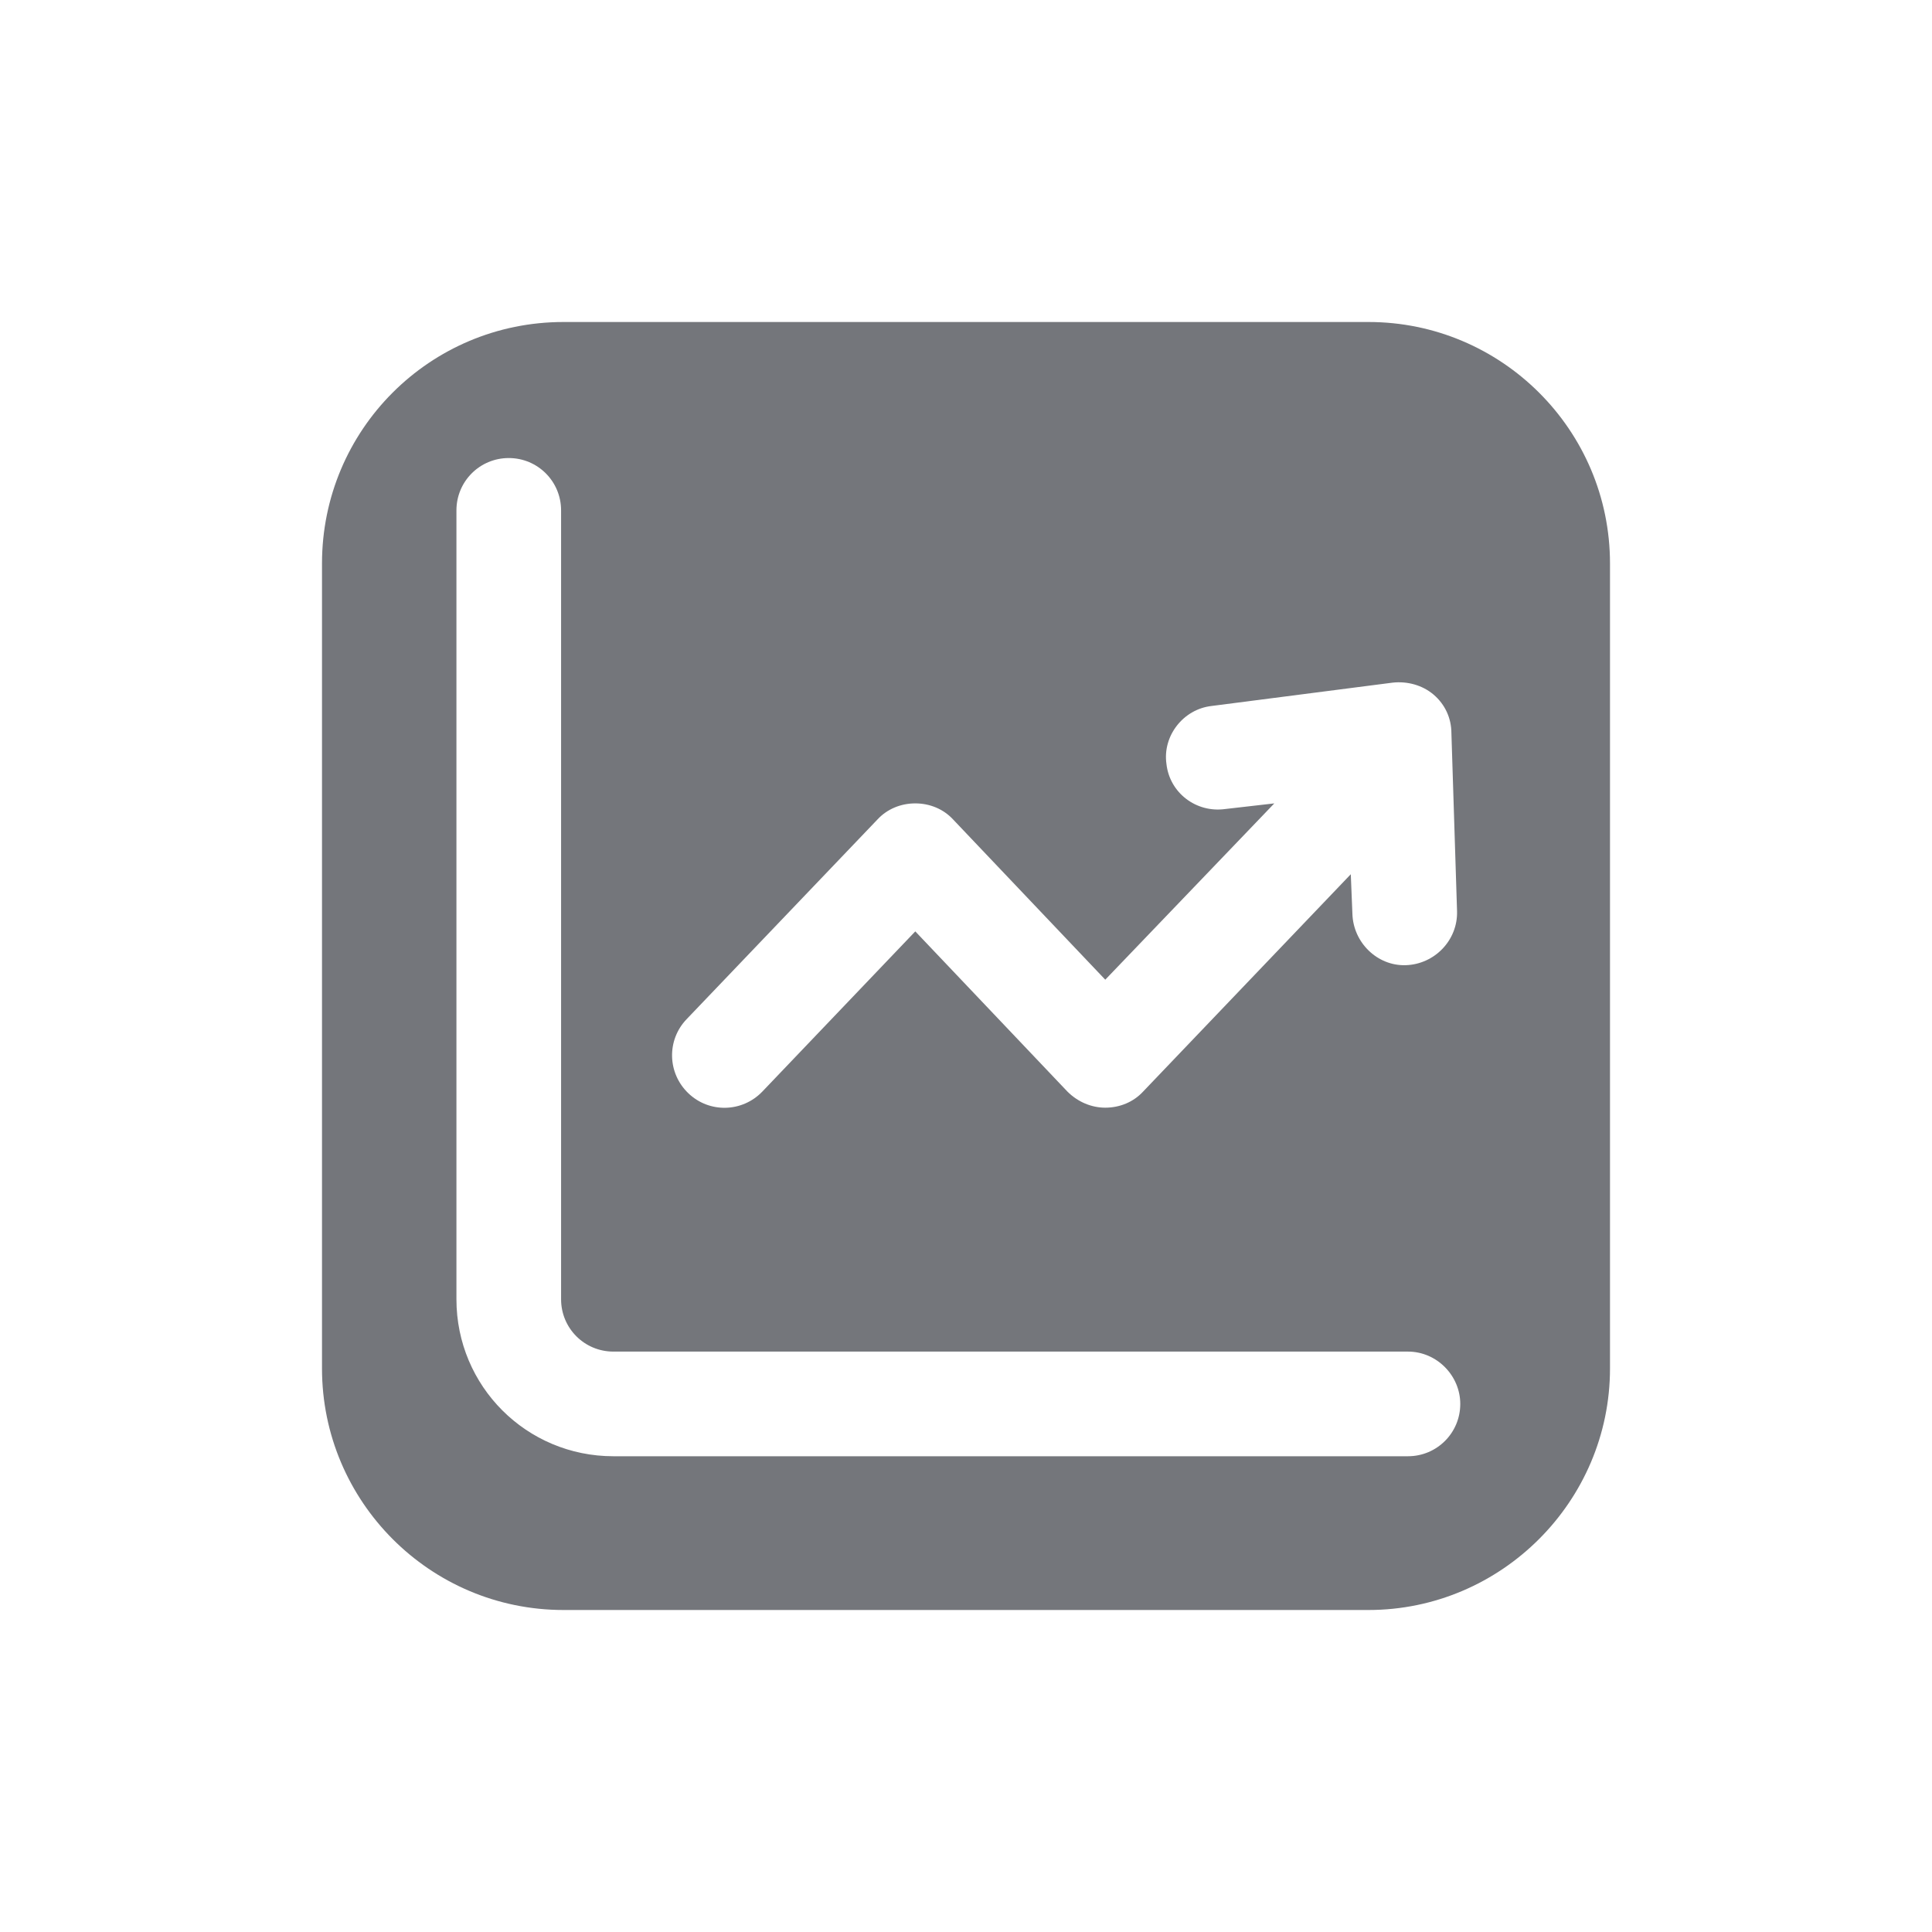 <svg width="24" height="24" viewBox="0 0 24 24" fill="none" xmlns="http://www.w3.org/2000/svg" xmlns:xlink="http://www.w3.org/1999/xlink">
	<desc>
			Created with Pixso.
	</desc>
	<defs>
		<clipPath id="clip17_1038">
			<rect id="Solid / Broker Solid" width="24" height="24" transform=" rotate(0)" fill="white" fill-opacity="0"/>
		</clipPath>
	</defs>
	<g >
		<path id="Shape" d="M7 20C5.34 20 4 18.65 4 17L4 7C4 5.34 5.34 4 7 4L17 4C18.65 4 20 5.34 20 7L20 17C20 18.65 18.65 20 17 20L7 20ZM6.97 6.34C6.97 5.98 6.68 5.69 6.32 5.69C5.96 5.69 5.67 5.98 5.67 6.34L5.67 16.14C5.67 17.22 6.54 18.09 7.62 18.09L17.49 18.09C17.85 18.09 18.14 17.8 18.14 17.44C18.14 17.09 17.85 16.79 17.49 16.79L7.62 16.79C7.26 16.79 6.97 16.5 6.97 16.14L6.97 6.34ZM17.81 8.63C17.67 8.51 17.48 8.46 17.3 8.48L15.05 8.77C14.7 8.81 14.44 9.14 14.49 9.49C14.53 9.85 14.86 10.1 15.22 10.05L15.83 9.98L13.73 12.17L11.84 10.18C11.72 10.05 11.55 9.98 11.37 9.98C11.19 9.98 11.02 10.05 10.9 10.18L8.53 12.66C8.28 12.92 8.29 13.33 8.55 13.58C8.81 13.83 9.22 13.82 9.47 13.56L11.37 11.57L13.26 13.56C13.39 13.69 13.56 13.76 13.73 13.76C13.91 13.76 14.08 13.69 14.2 13.56L16.78 10.86L16.8 11.35C16.81 11.71 17.11 12 17.46 11.99C17.82 11.98 18.11 11.68 18.1 11.32L18.03 9.11C18.03 8.92 17.95 8.75 17.81 8.63Z" fill="#74767B" fill-opacity="1" fill-rule="evenodd"/>
	</g>
</svg>
